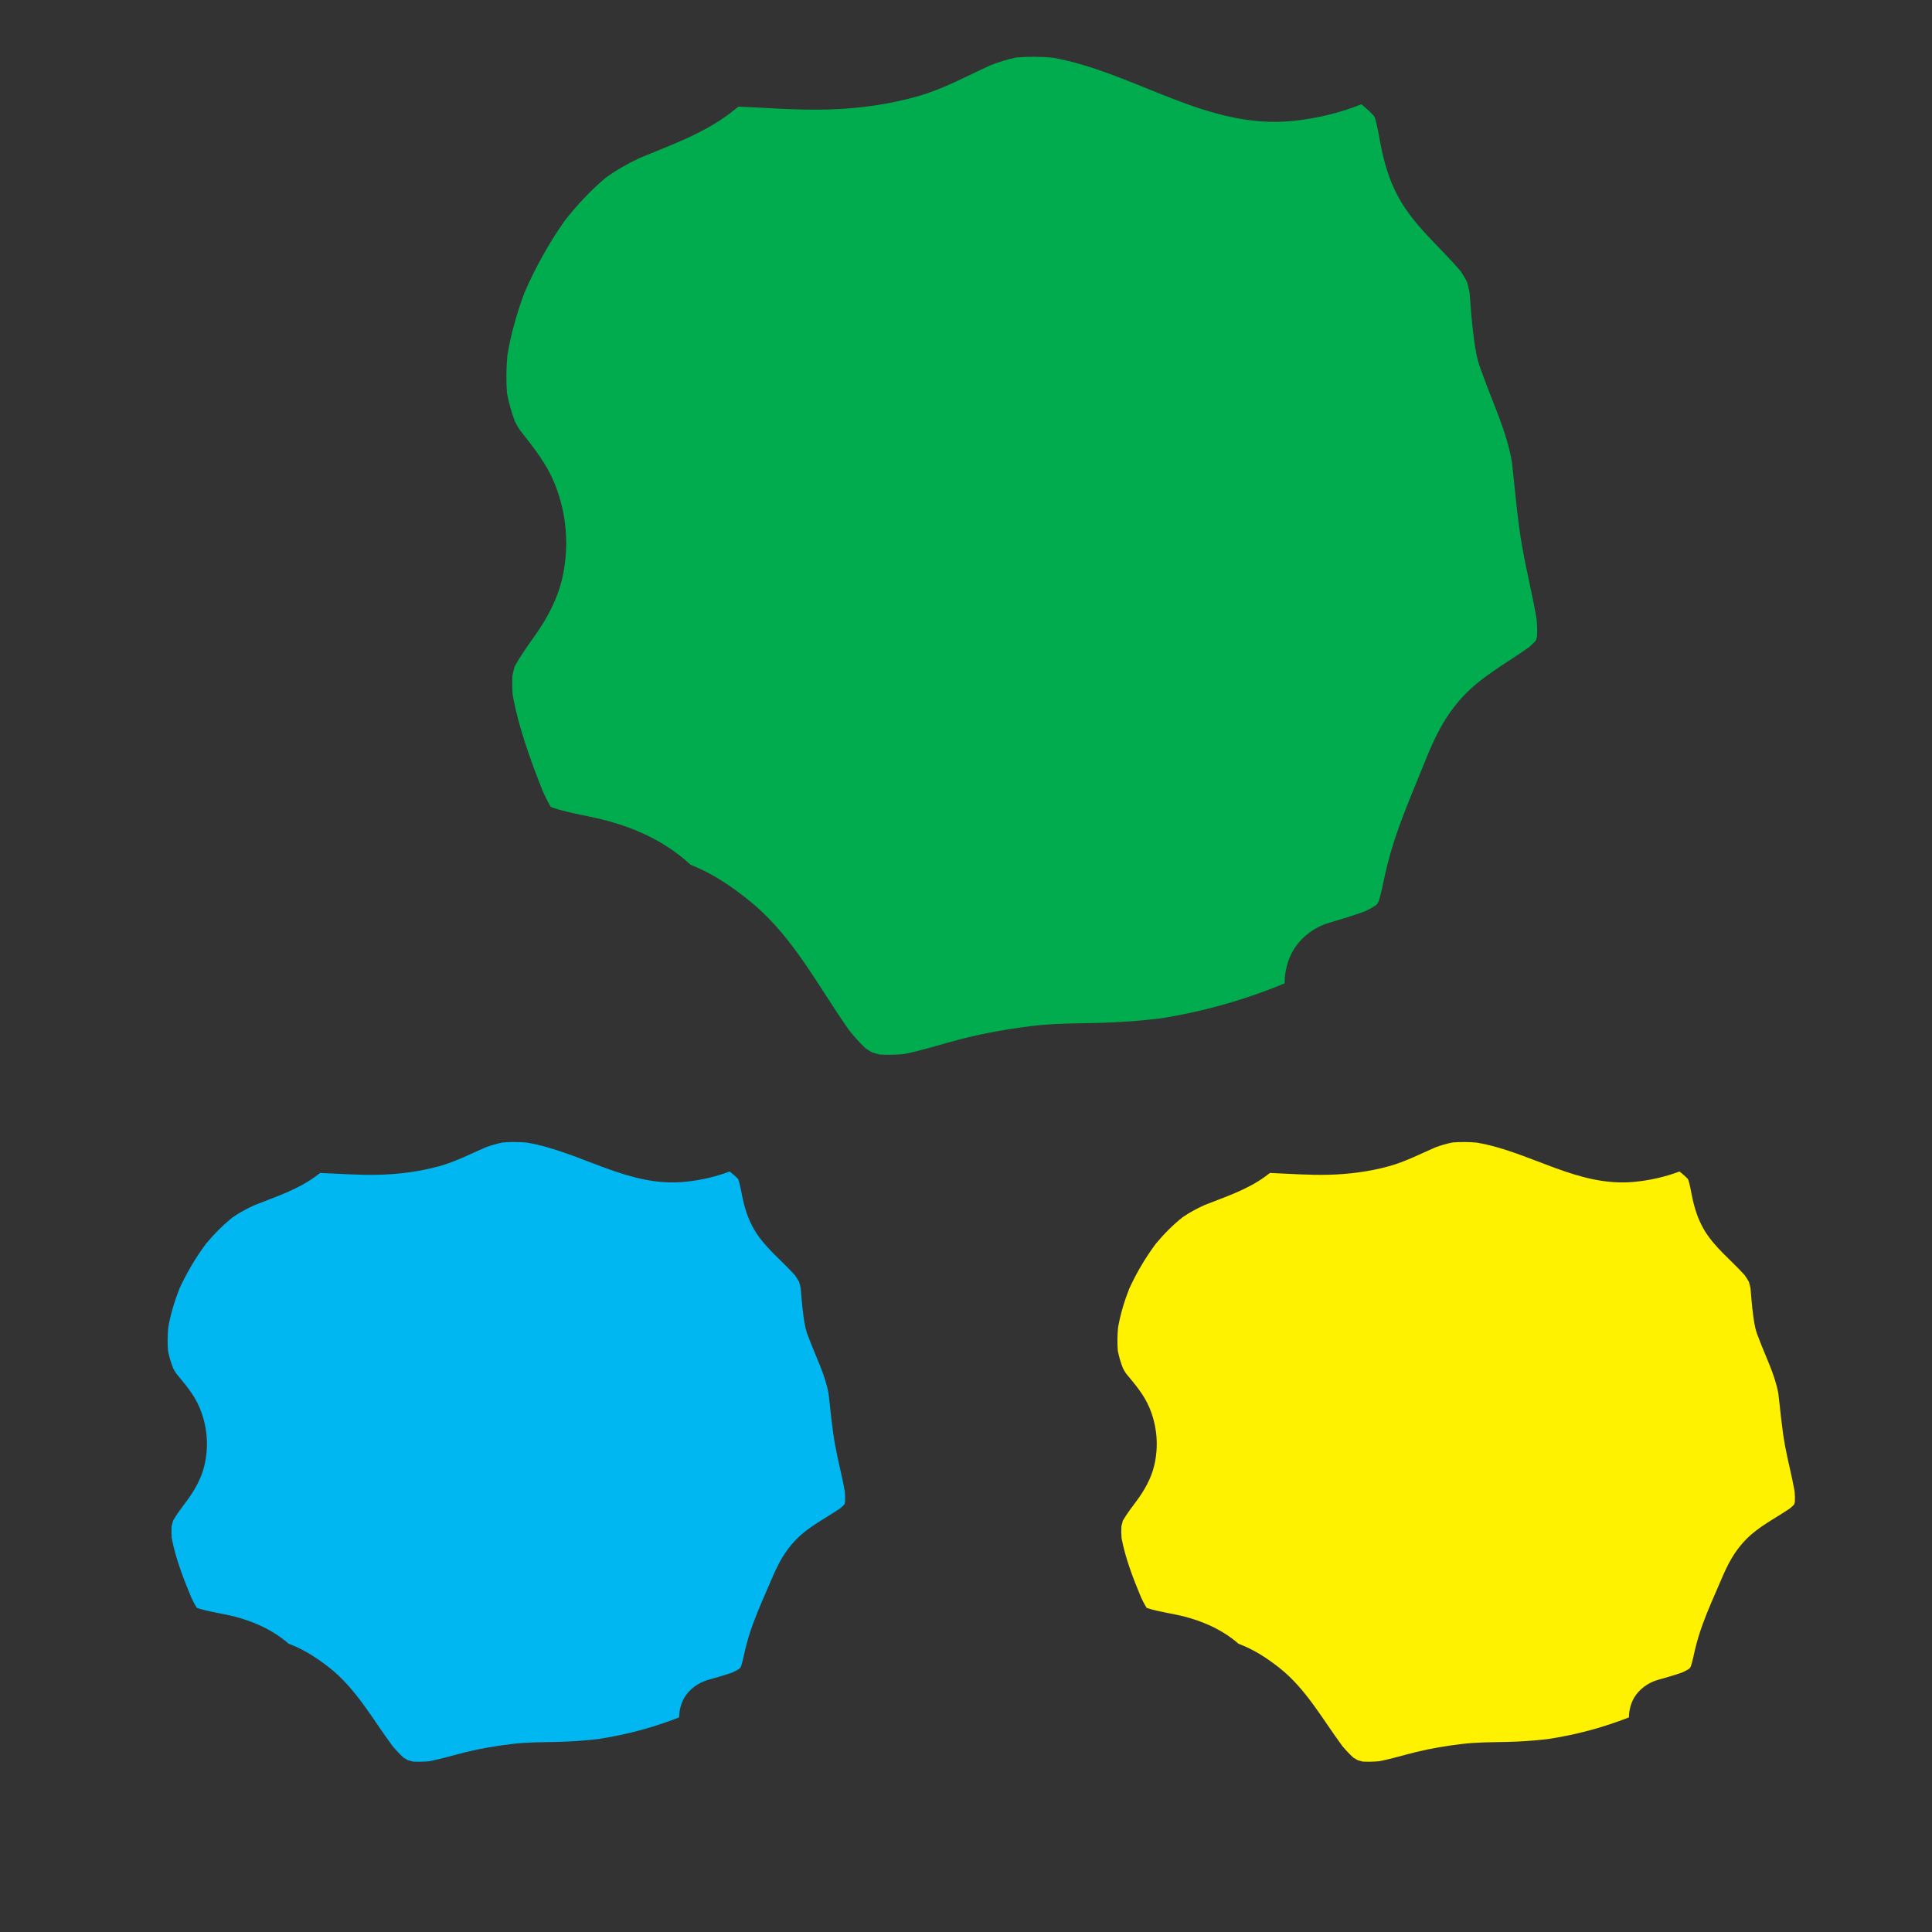<?xml version="1.0" encoding="utf-8"?>
<!-- Generator: Adobe Illustrator 27.7.0, SVG Export Plug-In . SVG Version: 6.00 Build 0)  -->
<svg version="1.1" id="Layer_1" xmlns="http://www.w3.org/2000/svg" xmlns:xlink="http://www.w3.org/1999/xlink" x="0px" y="0px"
	 width="1000px" height="1000px" viewBox="0 0 1000 1000" enable-background="new 0 0 1000 1000" xml:space="preserve">
<rect x="0" y="0" width="1000" height="1000" fill="#333333" stroke="none"/>
<path fill="#FFE100" stroke="#FFE100" stroke-miterlimit="10" d="M314.816,339.171c-0.14,0.099-0.276,0.204-0.415,0.304
	c-1.866,1.458-3.738,2.908-5.614,4.354C310.796,342.277,312.806,340.724,314.816,339.171z"/>
<path fill="#00B7F1" d="M437.273,771.986c-1.369-7.829-3.461-15.567-4.914-23.381c-1.686-9.07-2.405-18.197-3.506-27.312
	c-1.825-9.926-6.497-18.881-10.05-28.33c0.036,0.081,0.071,0.161,0.107,0.242c-0.809-1.925-1.529-3.872-1.997-5.935
	c-0.772-3.4-1.168-6.888-1.572-10.339c-0.391-3.338-0.561-6.693-0.885-10.036c-0.233-1.17-0.518-2.325-0.877-3.463
	c-0.647-1.158-1.359-2.277-2.131-3.364c-7.113-7.985-15.862-14.531-21.245-23.912c-3.185-5.551-4.929-11.347-6.144-17.497
	c-0.531-2.69-1.006-5.398-1.827-8.015c-0.119-0.201-0.242-0.399-0.367-0.596c-1.173-1.189-2.434-2.29-3.756-3.336
	c-0.073-0.053-0.145-0.106-0.218-0.159c-0.083-0.058-0.169-0.112-0.253-0.169c-7.363,2.766-14.989,4.51-23.114,5.32
	c-29.588,2.95-53.888-15.587-81.884-20.305c-4.124-0.367-8.261-0.394-12.387-0.07c-3.028,0.591-5.963,1.463-8.849,2.521
	c-7.942,3.44-15.686,7.459-24.083,9.78c-10.182,2.814-20.852,4.168-31.435,4.427c-10.044,0.246-20.11-0.528-30.166-0.935
	c-0.951,0.733-1.915,1.46-2.915,2.174c-9.283,6.632-20.325,10.247-30.911,14.42c-3.987,1.801-7.814,3.851-11.411,6.327
	c-5.157,4.096-9.762,8.79-13.953,13.837c-5.349,7.229-9.921,14.978-13.662,23.133c-2.554,6.498-4.552,13.185-5.779,20.048
	c-0.377,4.041-0.446,8.089-0.133,12.132c0.631,3.134,1.526,6.194,2.727,9.178c0.489,0.904,1.018,1.781,1.599,2.633
	c4.512,5.463,9.078,10.689,11.917,17.336c4.111,9.627,5.027,20.258,2.548,30.445c-1.6,6.576-5.061,12.701-9.098,18.104
	c-2.494,3.338-5.023,6.62-7.088,10.212c-0.288,0.976-0.537,1.961-0.756,2.953c-0.095,2.019-0.063,4.029,0.082,6.045
	c1.975,10.453,5.957,20.75,10.063,30.612c0.851,1.862,1.779,3.684,2.852,5.424c0.144,0.081,0.293,0.154,0.438,0.233
	c6.304,2.014,12.956,2.744,19.364,4.418c9.016,2.356,17.572,6.025,24.951,11.66c1,0.763,1.951,1.552,2.867,2.36
	c7.729,2.856,14.633,7.317,21.148,12.458c13.845,10.925,22.316,26.616,32.645,40.539c1.77,2.109,3.646,4.119,5.692,5.964
	c0.752,0.479,1.521,0.929,2.306,1.352c0.857,0.258,1.72,0.487,2.593,0.682c2.739,0.144,5.477,0.068,8.211-0.168
	c6.405-1.177,12.684-3.16,18.997-4.708c7.99-1.96,15.996-3.279,24.173-4.26c7.746-0.93,15.473-0.861,23.257-1.045
	c7.024-0.167,14.032-0.653,21.009-1.459c14.425-2.189,28.517-5.913,42.079-11.248c-0.03-3.659,1.037-7.51,2.81-10.412
	c2.649-4.339,7.247-7.616,12.249-9.026c4.222-1.191,8.465-2.364,12.59-3.841c1.15-0.539,2.27-1.127,3.355-1.774
	c0.168-0.155,0.333-0.312,0.496-0.471c0.186-0.296,0.367-0.595,0.54-0.897c0.924-2.85,1.457-5.777,2.157-8.709
	c1.068-4.472,2.417-8.876,3.992-13.207c2.772-7.625,6.179-15.02,9.353-22.494c3.467-8.164,6.805-14.952,13.207-21.438
	c6.529-6.615,14.923-10.7,22.546-15.88c0.71-0.595,1.385-1.224,2.036-1.875c0.071-0.114,0.146-0.226,0.215-0.341
	c0.122-0.402,0.233-0.807,0.334-1.215C437.49,775.546,437.432,773.765,437.273,771.986z"/>
<path fill="#FFF200" d="M928.896,771.986c-1.369-7.829-3.461-15.567-4.914-23.381c-1.686-9.07-2.405-18.197-3.506-27.312
	c-1.825-9.926-6.497-18.881-10.05-28.33c0.036,0.081,0.071,0.161,0.107,0.242c-0.809-1.925-1.529-3.872-1.997-5.935
	c-0.772-3.4-1.168-6.888-1.572-10.339c-0.391-3.338-0.561-6.693-0.885-10.036c-0.233-1.17-0.518-2.325-0.877-3.463
	c-0.647-1.158-1.359-2.277-2.131-3.364c-7.113-7.985-15.862-14.531-21.245-23.912c-3.185-5.551-4.929-11.347-6.144-17.497
	c-0.531-2.69-1.006-5.398-1.827-8.015c-0.119-0.201-0.242-0.399-0.367-0.596c-1.173-1.189-2.434-2.29-3.756-3.336
	c-0.073-0.053-0.145-0.106-0.218-0.159c-0.083-0.058-0.169-0.112-0.253-0.169c-7.363,2.766-14.989,4.51-23.114,5.32
	c-29.588,2.95-53.888-15.587-81.884-20.305c-4.124-0.367-8.26-0.394-12.386-0.07c-3.028,0.591-5.963,1.463-8.849,2.521
	c-7.942,3.44-15.686,7.459-24.083,9.78c-10.182,2.814-20.852,4.168-31.435,4.427c-10.044,0.246-20.11-0.528-30.166-0.935
	c-0.951,0.733-1.915,1.46-2.915,2.174c-9.283,6.632-20.325,10.247-30.911,14.42c-3.987,1.801-7.814,3.851-11.411,6.327
	c-5.157,4.096-9.762,8.79-13.953,13.837c-5.349,7.229-9.92,14.978-13.662,23.133c-2.554,6.498-4.552,13.185-5.779,20.048
	c-0.377,4.041-0.446,8.089-0.133,12.132c0.631,3.134,1.526,6.194,2.727,9.178c0.489,0.904,1.018,1.781,1.599,2.633
	c4.512,5.463,9.078,10.689,11.917,17.336c4.111,9.627,5.027,20.258,2.548,30.445c-1.6,6.576-5.061,12.701-9.098,18.104
	c-2.494,3.338-5.023,6.62-7.088,10.212c-0.288,0.976-0.537,1.961-0.756,2.953c-0.095,2.019-0.063,4.029,0.082,6.045
	c1.975,10.453,5.957,20.75,10.063,30.612c0.851,1.862,1.779,3.684,2.852,5.424c0.144,0.081,0.293,0.154,0.438,0.233
	c6.304,2.014,12.956,2.744,19.364,4.418c9.016,2.356,17.572,6.025,24.951,11.66c1,0.763,1.951,1.552,2.867,2.36
	c7.729,2.856,14.633,7.317,21.148,12.458c13.845,10.925,22.316,26.616,32.645,40.539c1.77,2.109,3.646,4.119,5.692,5.964
	c0.752,0.479,1.521,0.929,2.306,1.352c0.857,0.258,1.72,0.487,2.593,0.682c2.739,0.144,5.477,0.068,8.211-0.168
	c6.405-1.177,12.684-3.16,18.997-4.708c7.99-1.96,15.996-3.279,24.173-4.26c7.746-0.93,15.473-0.861,23.257-1.045
	c7.024-0.167,14.032-0.653,21.008-1.459c14.425-2.189,28.517-5.913,42.079-11.248c-0.03-3.659,1.037-7.51,2.81-10.412
	c2.649-4.339,7.247-7.616,12.249-9.026c4.222-1.191,8.465-2.364,12.59-3.841c1.15-0.539,2.27-1.127,3.355-1.774
	c0.168-0.155,0.333-0.312,0.496-0.471c0.186-0.296,0.367-0.595,0.54-0.897c0.924-2.85,1.457-5.777,2.157-8.709
	c1.068-4.472,2.417-8.876,3.992-13.207c2.772-7.625,6.179-15.02,9.353-22.494c3.467-8.164,6.805-14.952,13.207-21.438
	c6.529-6.615,14.923-10.7,22.546-15.88c0.71-0.595,1.385-1.224,2.036-1.875c0.071-0.114,0.146-0.226,0.216-0.341
	c0.122-0.402,0.233-0.807,0.334-1.215C929.114,775.546,929.055,773.765,928.896,771.986z"/>
<path fill="#00AC4E" d="M795.365,320.683c-2.083-12.608-5.266-25.07-7.476-37.653c-2.565-14.607-3.659-29.304-5.333-43.984
	c-2.777-15.985-9.884-30.407-15.29-45.623c0.054,0.13,0.108,0.26,0.162,0.39c-1.231-3.101-2.326-6.235-3.039-9.559
	c-1.175-5.475-1.777-11.092-2.392-16.65c-0.594-5.375-0.853-10.779-1.347-16.162c-0.355-1.884-0.788-3.744-1.335-5.577
	c-0.984-1.865-2.068-3.667-3.242-5.417c-10.821-12.858-24.131-23.401-32.321-38.509c-4.846-8.94-7.499-18.274-9.347-28.178
	c-0.808-4.333-1.53-8.693-2.78-12.907c-0.181-0.323-0.368-0.643-0.558-0.96c-1.784-1.914-3.703-3.688-5.715-5.372
	c-0.11-0.085-0.221-0.17-0.331-0.256c-0.127-0.094-0.258-0.18-0.385-0.273c-11.201,4.455-22.804,7.262-35.165,8.567
	c-45.015,4.751-81.984-25.101-124.576-32.7c-6.273-0.59-12.567-0.634-18.844-0.113c-4.606,0.951-9.071,2.356-13.462,4.06
	c-12.083,5.54-23.864,12.013-36.639,15.75c-15.491,4.531-31.723,6.712-47.825,7.13c-15.281,0.397-30.594-0.85-45.893-1.505
	c-1.446,1.181-2.914,2.352-4.434,3.502c-14.123,10.681-30.922,16.502-47.026,23.222c-6.065,2.901-11.889,6.202-17.36,10.189
	c-7.845,6.596-14.852,14.156-21.227,22.284c-8.138,11.641-15.093,24.121-20.785,37.253c-3.885,10.465-6.925,21.233-8.792,32.286
	c-0.574,6.507-0.679,13.027-0.202,19.538c0.96,5.047,2.322,9.974,4.148,14.78c0.744,1.455,1.549,2.868,2.433,4.24
	c6.865,8.797,13.811,17.214,18.13,27.918c6.254,15.504,7.649,32.623,3.877,49.028c-2.435,10.591-7.7,20.454-13.842,29.156
	c-3.794,5.376-7.642,10.661-10.784,16.446c-0.438,1.572-0.818,3.158-1.151,4.755c-0.144,3.251-0.096,6.489,0.124,9.735
	c3.005,16.833,9.063,33.416,15.31,49.299c1.294,2.999,2.707,5.933,4.34,8.735c0.219,0.131,0.446,0.247,0.667,0.374
	c9.59,3.243,19.711,4.419,29.46,7.115c13.717,3.794,26.733,9.702,37.96,18.777c1.521,1.229,2.968,2.499,4.361,3.8
	c11.759,4.599,22.262,11.783,32.174,20.062c21.064,17.594,33.951,42.863,49.665,65.285c2.693,3.397,5.547,6.634,8.659,9.604
	c1.144,0.772,2.314,1.497,3.509,2.177c1.303,0.415,2.617,0.783,3.945,1.098c4.167,0.233,8.333,0.11,12.492-0.27
	c9.744-1.895,19.297-5.089,28.901-7.582c12.156-3.156,24.335-5.28,36.776-6.861c11.785-1.497,23.54-1.386,35.383-1.683
	c10.687-0.268,21.348-1.051,31.962-2.35c21.945-3.525,43.385-9.522,64.017-18.114c-0.046-5.892,1.578-12.094,4.275-16.768
	c4.031-6.987,11.026-12.265,18.635-14.536c6.424-1.917,12.878-3.806,19.154-6.186c1.75-0.868,3.454-1.814,5.105-2.858
	c0.255-0.249,0.507-0.502,0.755-0.758c0.282-0.476,0.558-0.957,0.821-1.445c1.406-4.59,2.216-9.304,3.281-14.025
	c1.625-7.201,3.677-14.294,6.073-21.269c4.217-12.279,9.4-24.188,14.229-36.224c5.275-13.147,10.354-24.079,20.092-34.524
	c9.933-10.653,22.704-17.232,34.301-25.574c1.079-0.959,2.107-1.971,3.098-3.02c0.108-0.183,0.223-0.364,0.328-0.549
	c0.185-0.648,0.354-1.3,0.508-1.957C795.696,326.416,795.607,323.548,795.365,320.683z"/>
</svg>
